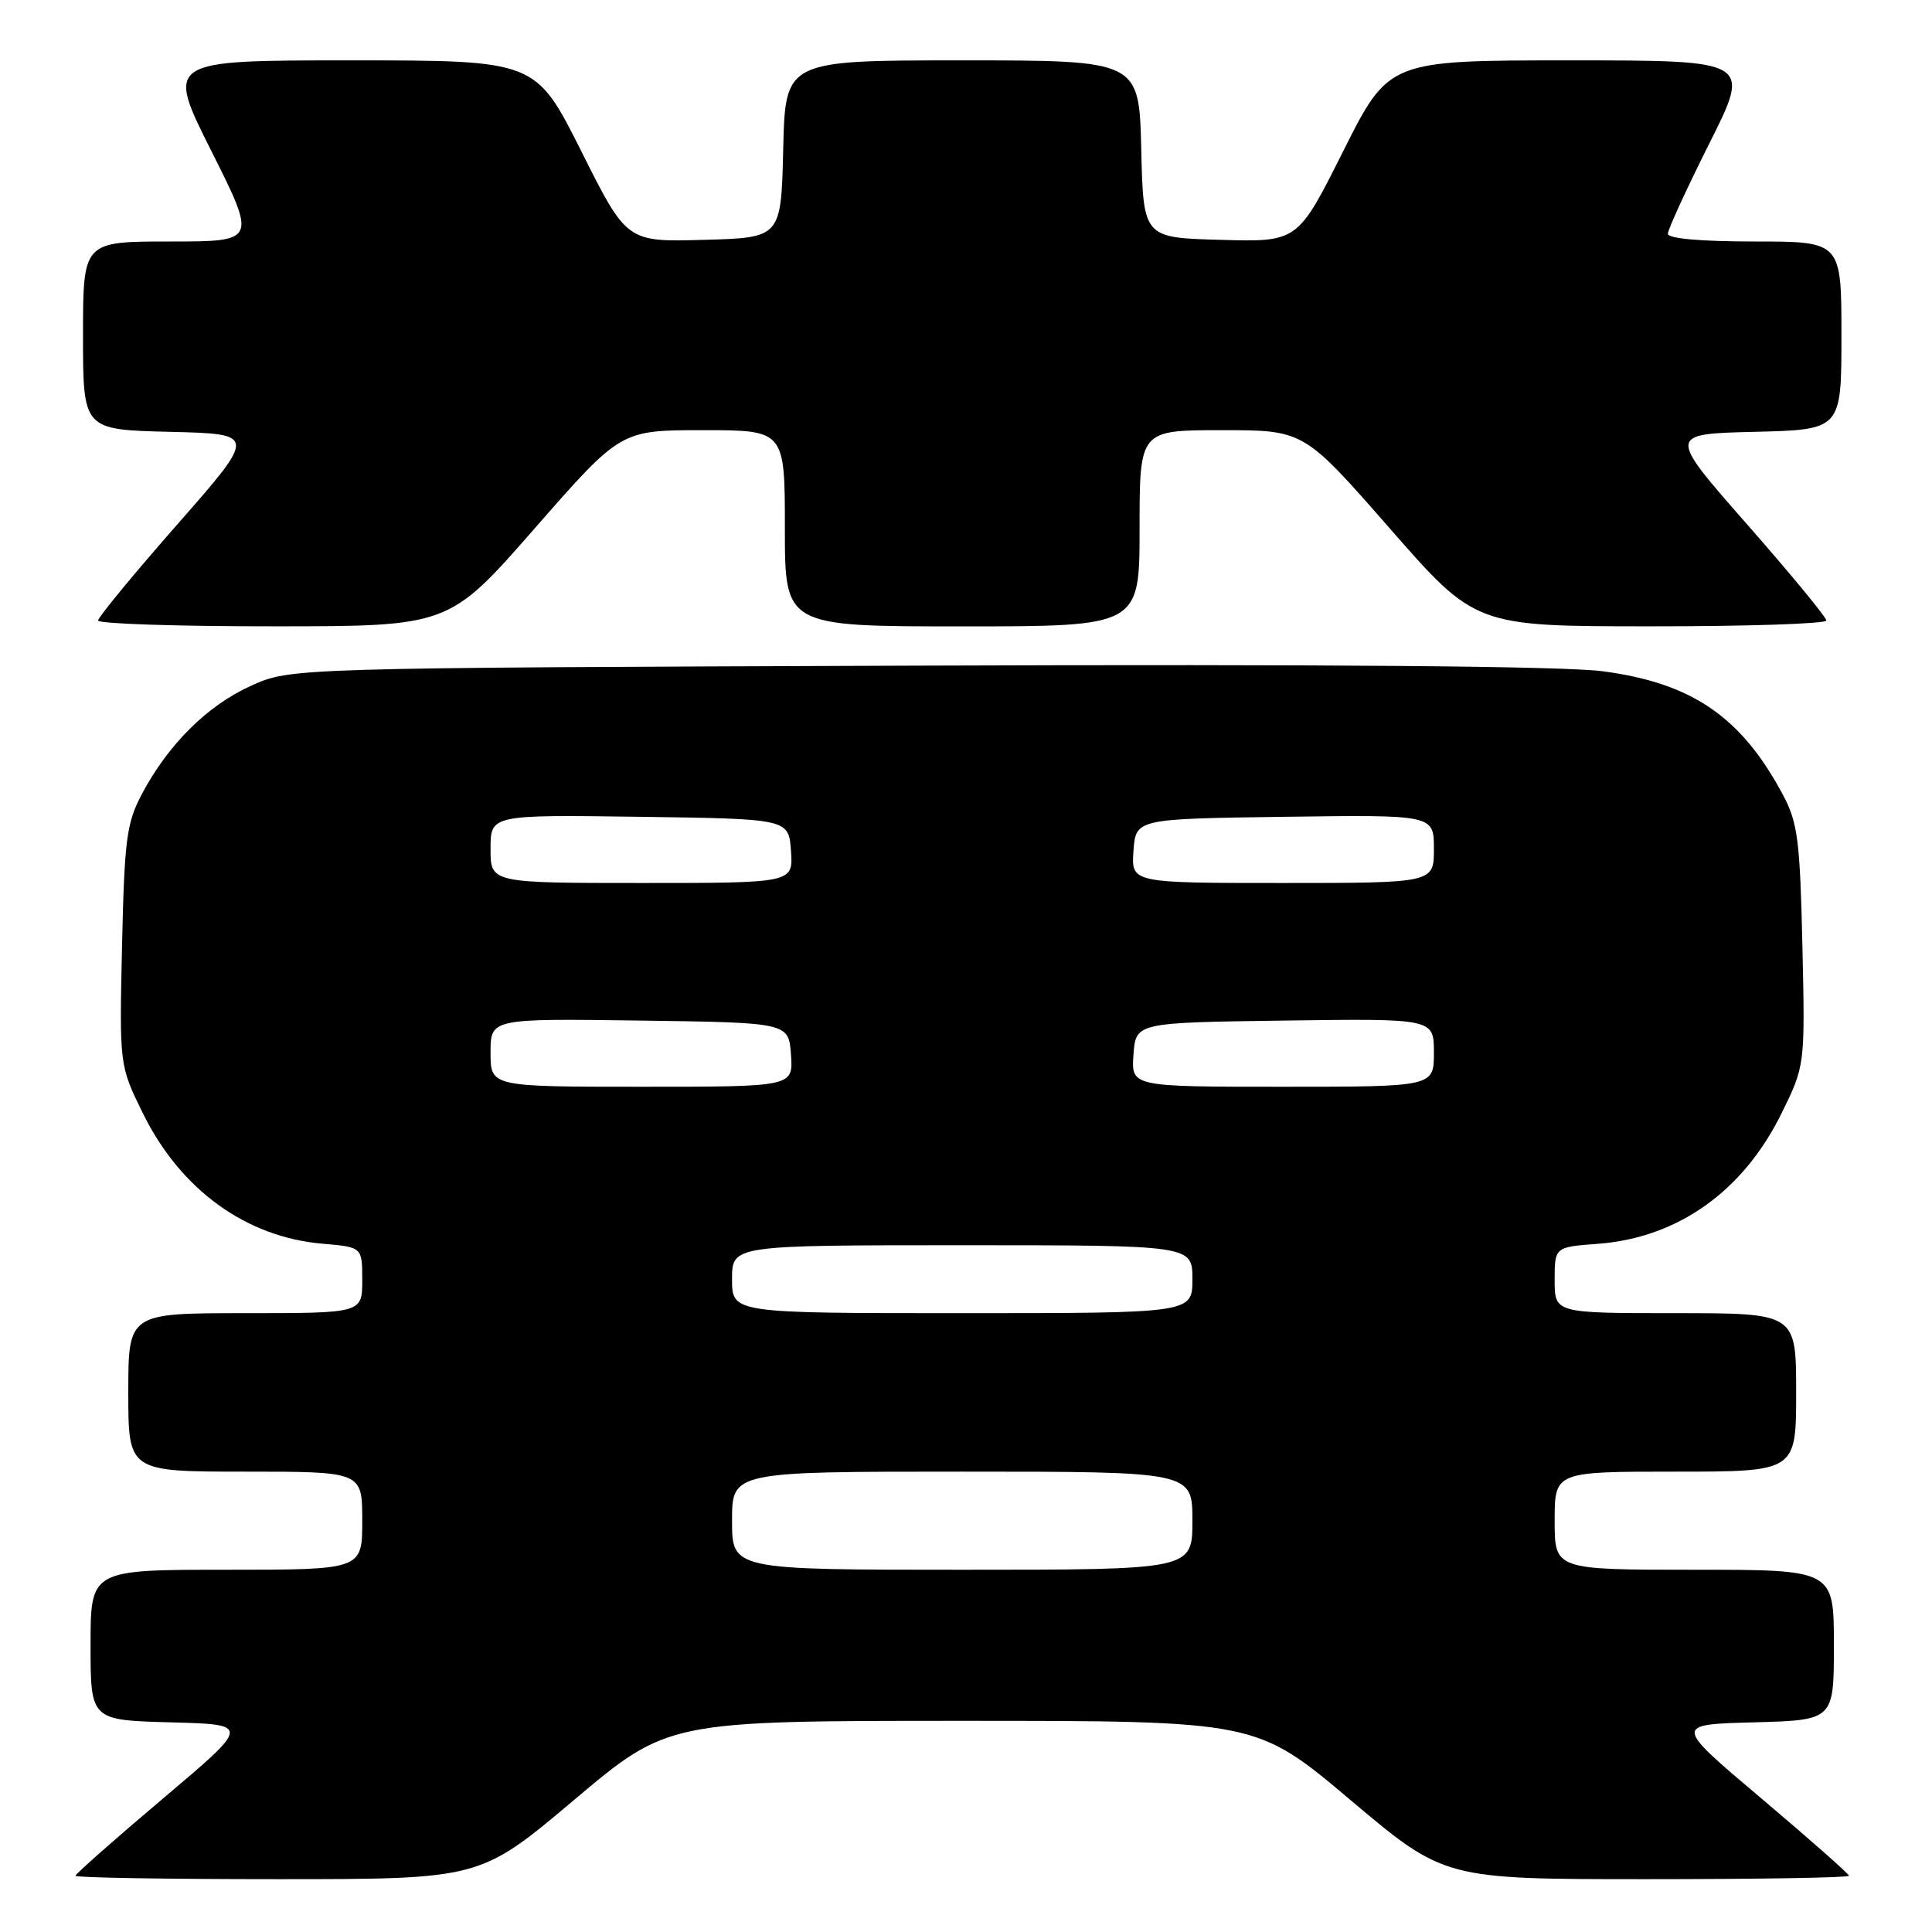 <?xml version="1.0" encoding="UTF-8" standalone="no"?>
<!DOCTYPE svg PUBLIC "-//W3C//DTD SVG 1.1//EN" "http://www.w3.org/Graphics/SVG/1.1/DTD/svg11.dtd" >
<svg xmlns="http://www.w3.org/2000/svg" xmlns:xlink="http://www.w3.org/1999/xlink" version="1.1" viewBox="0 0 256 256">
 <g >
 <path fill="currentColor"
d=" M 76.06 238.51 C 88.50 228.02 88.50 228.02 127.50 228.02 C 166.50 228.02 166.50 228.02 178.94 238.51 C 191.38 249.00 191.38 249.00 218.19 249.00 C 232.94 249.00 245.00 248.80 245.00 248.55 C 245.00 248.31 239.78 243.70 233.39 238.30 C 221.78 228.50 221.78 228.50 232.39 228.22 C 243.00 227.93 243.00 227.93 243.00 217.97 C 243.00 208.00 243.00 208.00 224.50 208.00 C 206.00 208.00 206.00 208.00 206.00 201.50 C 206.00 195.00 206.00 195.00 222.00 195.00 C 238.00 195.00 238.00 195.00 238.00 184.50 C 238.00 174.00 238.00 174.00 222.00 174.00 C 206.00 174.00 206.00 174.00 206.00 169.62 C 206.00 165.24 206.00 165.24 211.75 164.81 C 222.32 164.01 230.97 157.86 236.05 147.55 C 239.18 141.19 239.18 141.19 238.83 125.35 C 238.51 111.37 238.21 109.01 236.28 105.38 C 230.78 95.02 224.24 90.52 212.41 88.95 C 207.24 88.26 175.76 88.00 121.50 88.20 C 38.50 88.50 38.50 88.50 33.26 90.87 C 27.48 93.48 22.30 98.62 18.81 105.20 C 16.77 109.05 16.49 111.17 16.17 125.35 C 15.82 141.19 15.82 141.19 18.95 147.55 C 23.92 157.64 32.61 163.94 42.75 164.80 C 48.00 165.25 48.00 165.25 48.00 169.62 C 48.00 174.00 48.00 174.00 32.50 174.00 C 17.00 174.00 17.00 174.00 17.00 184.50 C 17.00 195.00 17.00 195.00 32.50 195.00 C 48.00 195.00 48.00 195.00 48.00 201.50 C 48.00 208.00 48.00 208.00 30.00 208.00 C 12.00 208.00 12.00 208.00 12.00 217.97 C 12.00 227.93 12.00 227.93 22.61 228.22 C 33.22 228.50 33.22 228.50 21.61 238.30 C 15.22 243.70 10.00 248.31 10.00 248.55 C 10.00 248.80 22.06 249.00 36.81 249.00 C 63.62 249.00 63.62 249.00 76.06 238.51 Z  M 70.87 69.99 C 82.24 57.00 82.24 57.00 93.12 57.00 C 104.00 57.00 104.00 57.00 104.00 70.00 C 104.00 83.00 104.00 83.00 127.50 83.00 C 151.00 83.00 151.00 83.00 151.00 70.00 C 151.00 57.00 151.00 57.00 161.88 57.00 C 172.76 57.00 172.76 57.00 184.13 69.99 C 195.50 82.99 195.50 82.99 218.75 82.99 C 231.54 83.00 242.00 82.65 242.00 82.22 C 242.00 81.79 237.27 76.05 231.49 69.47 C 220.98 57.50 220.98 57.50 232.49 57.22 C 244.00 56.94 244.00 56.94 244.00 44.47 C 244.00 32.00 244.00 32.00 232.50 32.00 C 225.37 32.00 221.00 31.61 221.00 30.98 C 221.00 30.42 223.48 25.02 226.51 18.98 C 232.02 8.00 232.02 8.00 208.02 8.00 C 184.02 8.00 184.02 8.00 177.98 20.03 C 171.95 32.07 171.95 32.07 161.72 31.78 C 151.50 31.50 151.50 31.50 151.22 19.75 C 150.94 8.00 150.94 8.00 127.50 8.00 C 104.06 8.00 104.06 8.00 103.78 19.75 C 103.50 31.50 103.50 31.50 93.28 31.78 C 83.05 32.07 83.05 32.07 77.02 20.03 C 70.98 8.00 70.98 8.00 46.48 8.00 C 21.98 8.00 21.98 8.00 28.00 20.00 C 34.02 32.00 34.02 32.00 22.51 32.00 C 11.00 32.00 11.00 32.00 11.00 44.47 C 11.00 56.94 11.00 56.94 22.51 57.22 C 34.02 57.50 34.02 57.50 23.51 69.47 C 17.73 76.05 13.00 81.79 13.00 82.22 C 13.00 82.65 23.46 83.00 36.25 82.99 C 59.50 82.99 59.50 82.99 70.87 69.99 Z  M 97.00 201.50 C 97.00 195.00 97.00 195.00 127.50 195.00 C 158.00 195.00 158.00 195.00 158.00 201.50 C 158.00 208.00 158.00 208.00 127.50 208.00 C 97.00 208.00 97.00 208.00 97.00 201.50 Z  M 97.00 169.50 C 97.00 165.00 97.00 165.00 127.50 165.00 C 158.00 165.00 158.00 165.00 158.00 169.50 C 158.00 174.00 158.00 174.00 127.50 174.00 C 97.00 174.00 97.00 174.00 97.00 169.50 Z  M 65.00 139.48 C 65.00 134.96 65.00 134.96 84.75 135.23 C 104.50 135.50 104.50 135.50 104.81 139.75 C 105.11 144.00 105.11 144.00 85.06 144.00 C 65.00 144.00 65.00 144.00 65.00 139.48 Z  M 150.19 139.75 C 150.50 135.50 150.50 135.50 170.25 135.23 C 190.00 134.96 190.00 134.96 190.00 139.48 C 190.00 144.00 190.00 144.00 169.94 144.00 C 149.89 144.00 149.89 144.00 150.19 139.75 Z  M 65.00 112.48 C 65.00 107.96 65.00 107.96 84.75 108.23 C 104.50 108.50 104.50 108.50 104.81 112.75 C 105.11 117.00 105.11 117.00 85.06 117.00 C 65.00 117.00 65.00 117.00 65.00 112.48 Z  M 150.19 112.75 C 150.50 108.50 150.50 108.50 170.25 108.23 C 190.00 107.96 190.00 107.96 190.00 112.48 C 190.00 117.00 190.00 117.00 169.94 117.00 C 149.89 117.00 149.89 117.00 150.19 112.75 Z "/>
</g>
</svg>